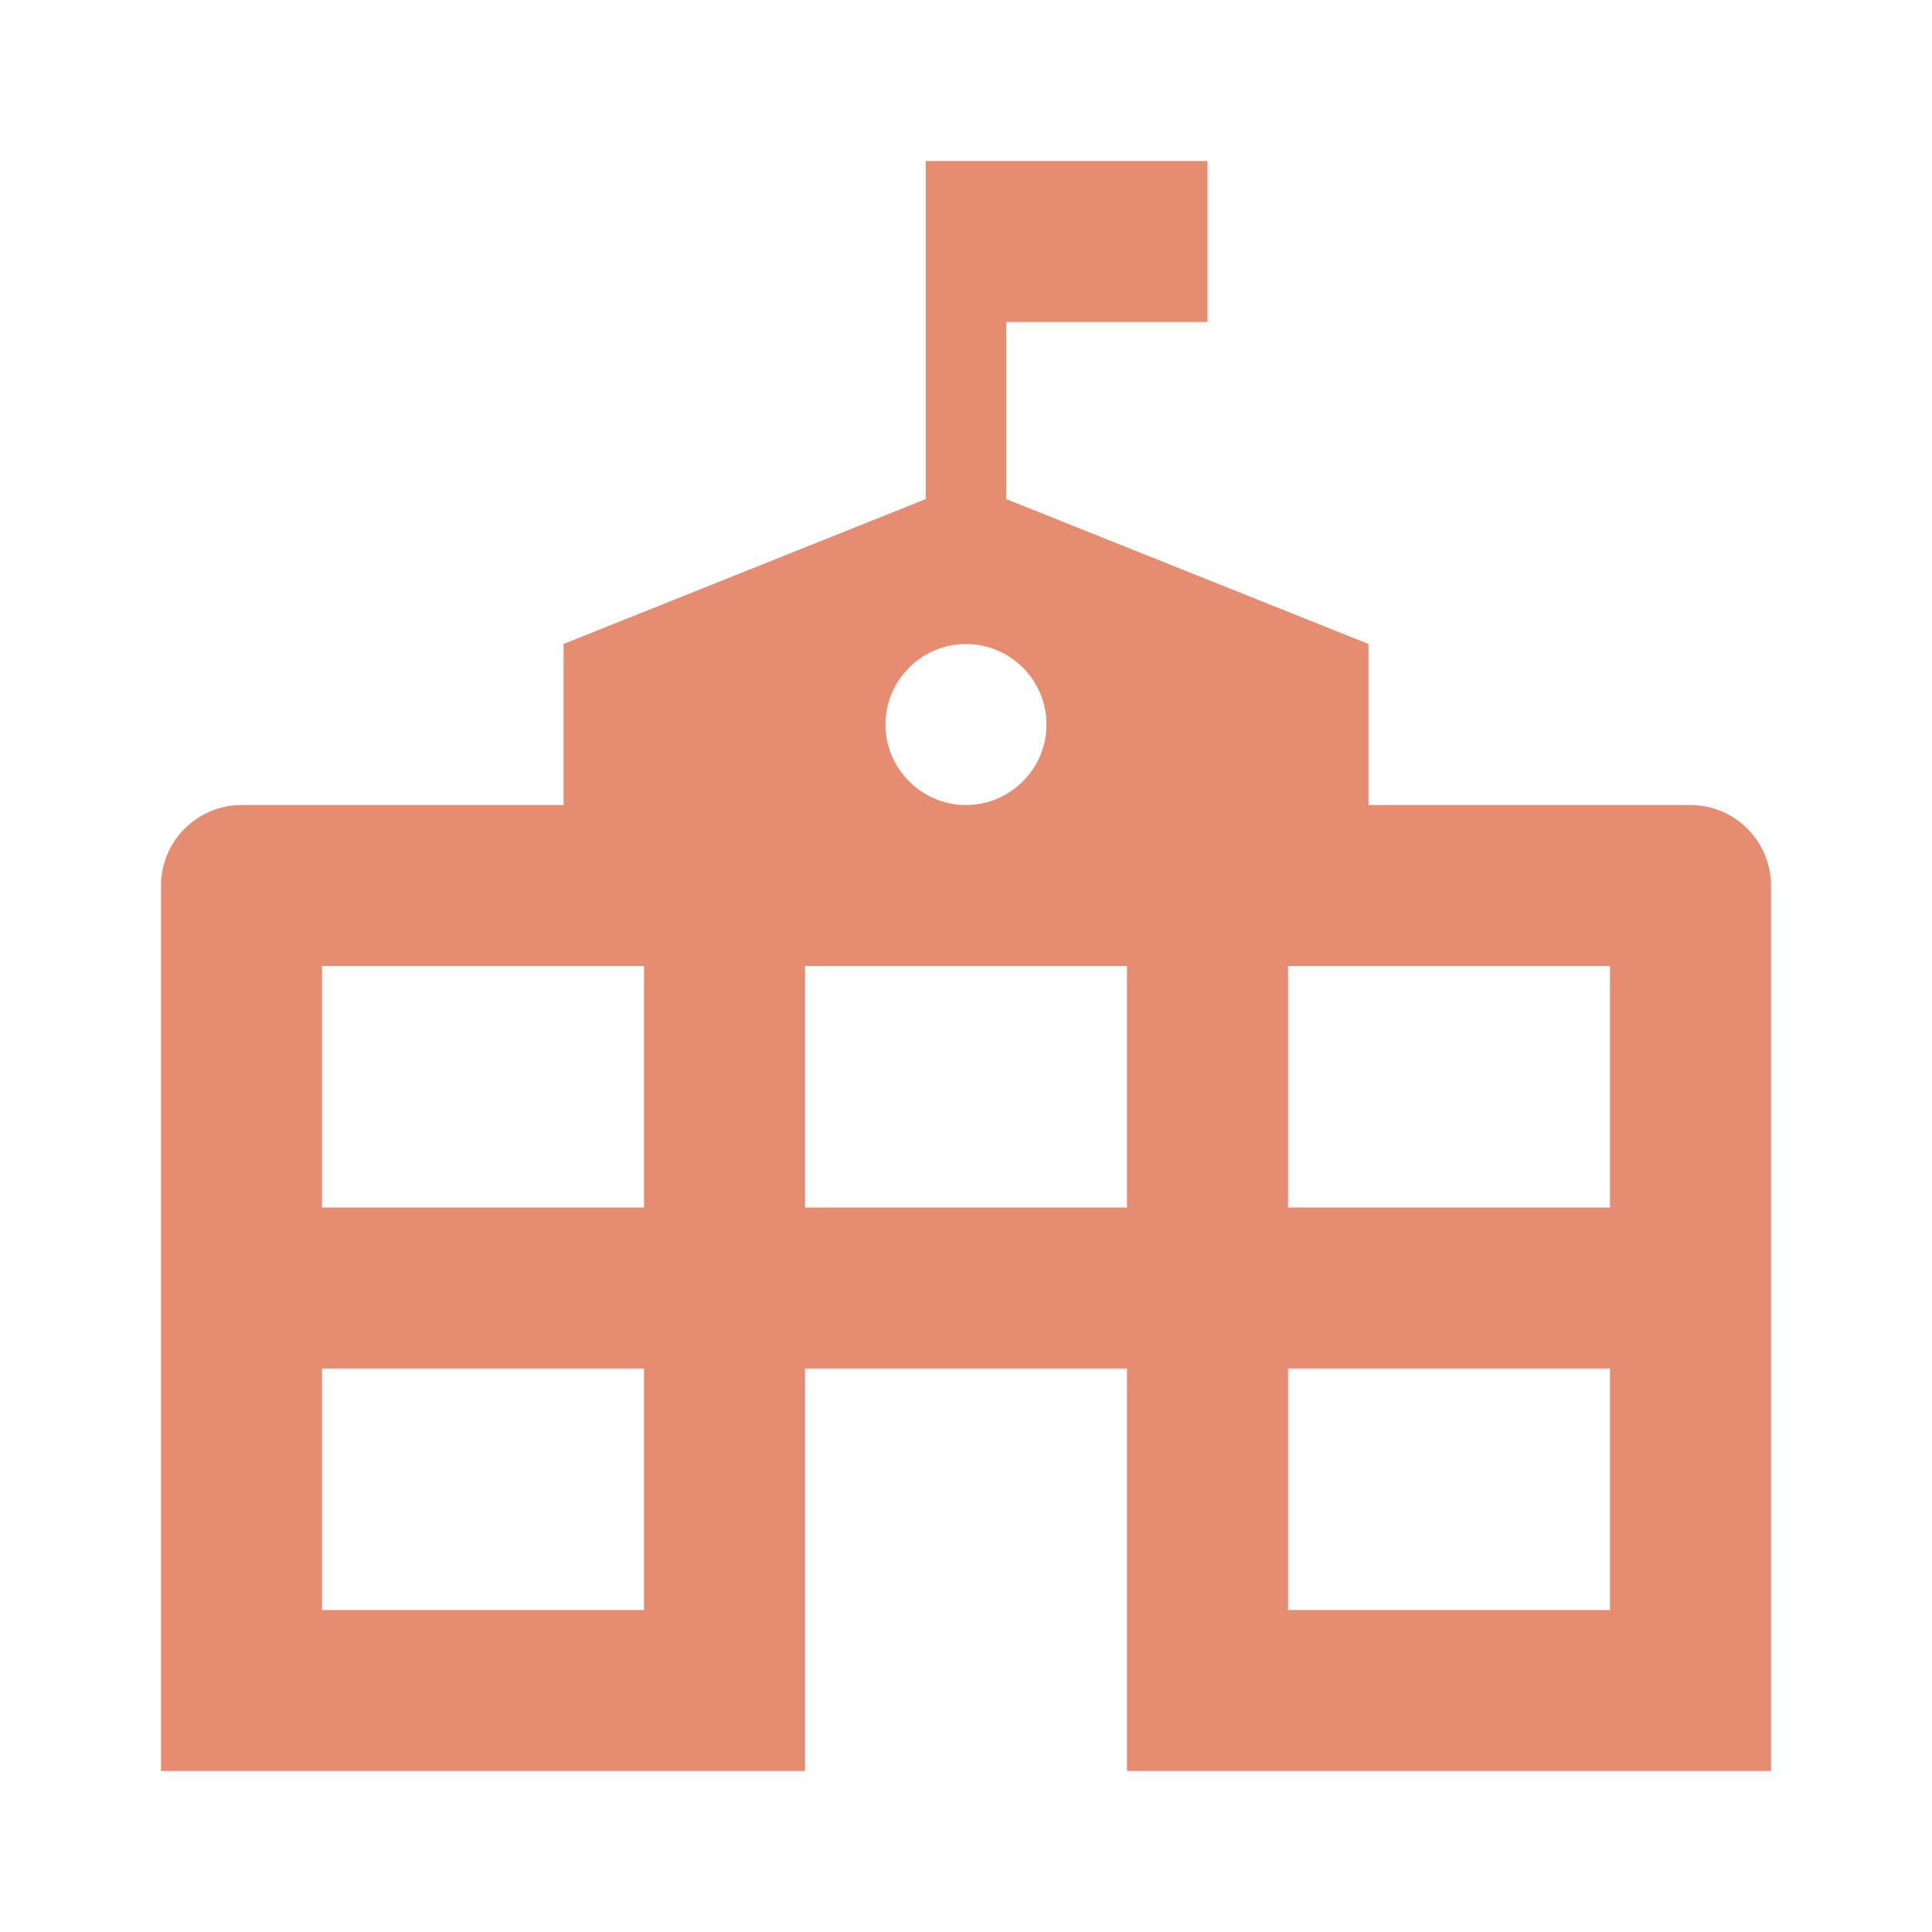<svg width="40" height="40" viewBox="0 0 40 40" fill="none"
    xmlns="http://www.w3.org/2000/svg">
    <path d="M35 16.667H28.333V13.333L20.833 10.333V6.667H25V3.333H19.167V10.333L11.667 13.333V16.667H5C4.083 16.667 3.333 17.417 3.333 18.333V36.667H16.667V28.333H23.333V36.667H36.667V18.333C36.667 17.417 35.917 16.667 35 16.667ZM13.333 33.333H6.667V28.333H13.333V33.333ZM13.333 25H6.667V20H13.333V25ZM20 13.333C20.917 13.333 21.667 14.083 21.667 15C21.667 15.917 20.917 16.667 20 16.667C19.083 16.667 18.333 15.917 18.333 15C18.333 14.083 19.083 13.333 20 13.333ZM23.333 25H16.667V20H23.333V25ZM33.333 33.333H26.667V28.333H33.333V33.333ZM33.333 25H26.667V20H33.333V25Z" fill="#E68C71"/>
</svg>
